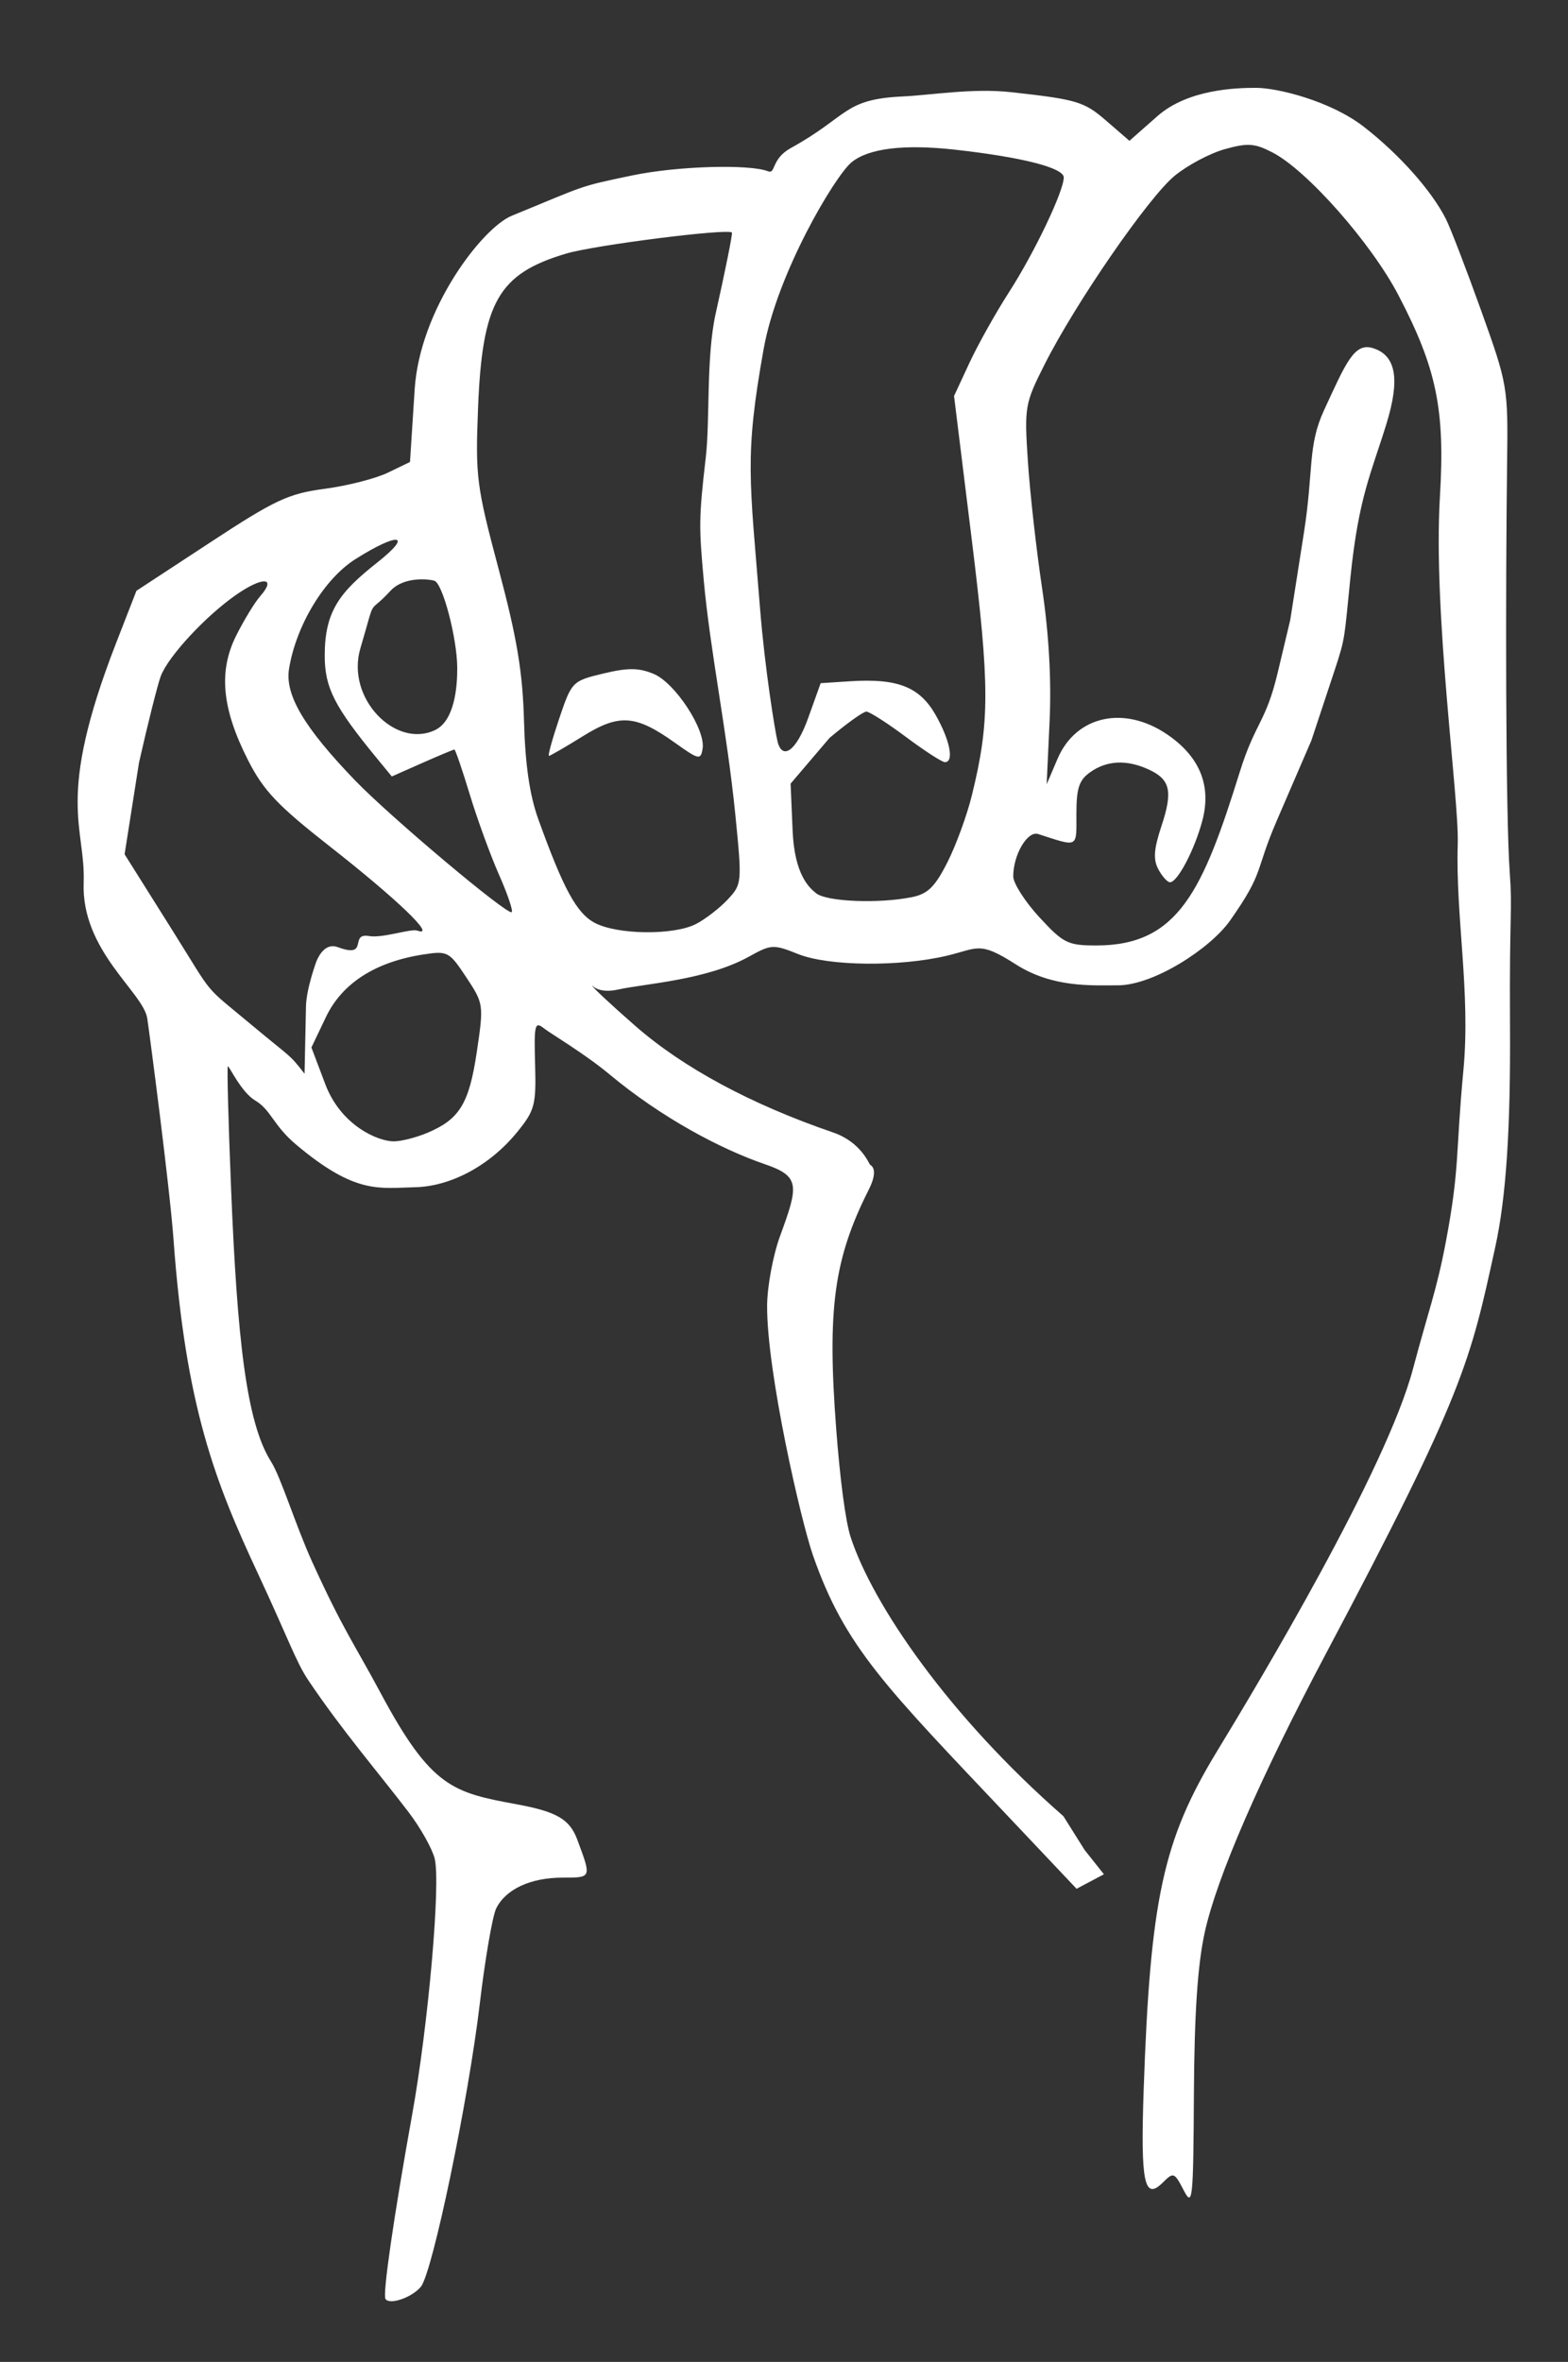<?xml version="1.0" encoding="UTF-8" standalone="no"?>
<!-- Created with Inkscape (http://www.inkscape.org/) -->
<svg xmlns:dc="http://purl.org/dc/elements/1.1/" xmlns:cc="http://creativecommons.org/ns#" xmlns:rdf="http://www.w3.org/1999/02/22-rdf-syntax-ns#" xmlns:svg="http://www.w3.org/2000/svg" xmlns="http://www.w3.org/2000/svg" xmlns:sodipodi="http://sodipodi.sourceforge.net/DTD/sodipodi-0.dtd" xmlns:inkscape="http://www.inkscape.org/namespaces/inkscape" id="svg2" version="1.1" inkscape:version="0.48+devel r12701" width="310.294" height="467.161" viewBox="0 0 310.294 467.161" sodipodi:docname="m.svg">

  <rect x="0" y="0" width="310.294" height="467.161" fill="#333333" stroke="none"/>

  <defs id="defs6"/>
  <sodipodi:namedview pagecolor="#ffffff" bordercolor="#666666" borderopacity="1" objecttolerance="10" gridtolerance="10" guidetolerance="10" inkscape:pageopacity="0" inkscape:pageshadow="2" inkscape:window-width="1666" inkscape:window-height="1034" id="namedview4" showgrid="false" fit-margin-top="12" fit-margin-left="12" fit-margin-right="12" fit-margin-bottom="12" inkscape:zoom="2.6049124" inkscape:cx="160.47792" inkscape:cy="128.02703" inkscape:window-x="0" inkscape:window-y="0" inkscape:window-maximized="0" inkscape:current-layer="svg2"/>
  <path style="fill:#fff" d="m 76.277,454.695 c -0.571,-0.965 1.649,-16.269 5.285,-36.445 3.204,-17.778 5.671,-45.804 4.457,-50.641 -0.498,-1.983 -2.825,-6.121 -5.172,-9.195 -6.082,-7.967 -13.157,-16.142 -19.841,-26.084 -2.423,-3.604 -3.959,-8.232 -9.954,-21.077 C 42.634,293.218 36.738,278.356 34.336,245.125 33.591,234.812 29.563,204.163 29.138,201.413 28.344,196.262 16.066,188.054 16.556,174.598 16.963,163.436 10.842,158.362 22.955,127.24 l 4.042,-10.385 14.569,-9.55 c 12.894,-8.452 15.503,-9.674 22.694,-10.625 4.469,-0.591 10.094,-2.027 12.5,-3.19 L 81.135,91.375 82.06,77 c 1.025,-15.92 13.397,-31.949 19.222,-34.329 14.756,-6.03 12.816,-5.677 23.825,-7.972 9.021,-1.881 23.214,-2.258 26.865,-0.826 1.589,0.623 0.565,-2.407 4.518,-4.589 11.538,-6.369 10.353,-9.657 22.116,-10.203 5.619,-0.261 13.84,-1.696 21.552,-0.842 12.941,1.432 14.381,1.863 18.684,5.582 l 4.662,4.03 5.527,-4.87 c 6.081,-5.357 15.642,-5.606 19.521,-5.606 4.185,0 14.714,2.558 21.337,7.701 6.993,5.43 13.322,12.525 16.214,18.175 0.88,1.719 4.015,9.856 6.967,18.083 5.275,14.701 5.364,15.216 5.174,30 -0.321,25.035 -0.319,69.61 0.525,81.319 0.557,7.724 -0.093,7.253 0.046,30.19 0.124,20.347 -0.744,33.936 -2.936,43.908 -4.919,22.374 -5.991,28.502 -33.45,80.251 -13.111,24.709 -21.62,44.264 -24.026,55.216 -1.403,6.385 -2.051,16.049 -2.14,31.906 -0.12,21.231 -0.256,22.5 -2.04,19.054 -1.823,-3.522 -2.013,-3.591 -4.108,-1.496 -3.677,3.676 -4.427,0.053 -3.794,-18.32 1.301,-37.731 3.835,-49.422 14.522,-66.984 8.28,-13.607 33.461,-55.571 38.798,-75.712 2.966,-11.193 4.64,-15.339 6.463,-24.954 2.817,-14.861 1.903,-17.212 3.494,-34.079 1.446,-15.325 -1.574,-30.353 -1.123,-44.721 0.285,-9.067 -4.917,-45.515 -3.528,-68.665 1.034,-17.223 -0.637,-25.346 -8.19,-39.824 -5.388,-10.329 -18.088,-24.722 -24.941,-28.266 -3.53,-1.825 -4.915,-1.92 -9.464,-0.646 -2.931,0.821 -7.39,3.191 -9.911,5.269 -5.195,4.282 -19.584,25.138 -25.695,37.245 -3.953,7.83 -4.054,8.417 -3.33,19.339 0.411,6.195 1.674,17.451 2.809,25.014 1.338,8.925 1.858,18.137 1.481,26.25 l -0.582,12.5 2.148,-5.035 c 3.635,-8.522 13.146,-10.645 21.686,-4.842 6.477,4.401 8.821,10.163 6.962,17.11 -1.539,5.749 -4.902,12.142 -6.387,12.142 -0.515,0 -1.554,-1.154 -2.309,-2.565 -1.043,-1.949 -0.895,-4.004 0.617,-8.555 2.295,-6.911 1.76,-9.231 -2.584,-11.211 -4.291,-1.955 -8.181,-1.777 -11.469,0.527 -2.248,1.575 -2.778,3.152 -2.778,8.271 0,6.852 0.499,6.589 -7.574,3.993 -2.117,-0.681 -4.926,4.096 -4.926,8.377 0,1.358 2.322,4.988 5.159,8.066 4.768,5.173 5.626,5.597 11.312,5.597 16.232,0 21.055,-10.9 28.361,-34.325 3.066,-9.83 5.142,-9.728 7.485,-19.563 l 2.499,-10.487 2.707,-17.259 c 1.947,-12.414 0.703,-17.139 3.968,-24.204 4.375,-9.47 5.995,-13.481 9.723,-12.298 4.55,1.444 5.369,6.129 2.624,15.016 -3.041,9.844 -5.473,14.4 -7.105,30.27 -1.252,12.171 -0.924,11.759 -3.161,18.509 l -4.575,13.805 -6.881,15.938 c -4.376,10.135 -2.326,9.903 -9.211,19.676 -3.917,5.561 -15.192,12.827 -22.223,12.808 -5.067,-0.013 -12.861,0.535 -20.19,-4.159 -7.263,-4.652 -7.456,-3.162 -13.617,-1.7 -9.388,2.228 -23.454,2.071 -29.448,-0.327 -4.891,-1.957 -5.331,-1.934 -9.713,0.501 -8.397,4.668 -20.581,5.339 -25.947,6.524 -4.169,0.921 -5.334,-1.153 -5.104,-0.806 -0.155,0.155 3.694,3.755 8.553,7.999 9.493,8.292 22.877,15.496 39.158,21.077 5.5,1.885 7.095,6.233 7.299,6.377 0.204,0.144 1.776,0.877 -0.259,4.913 -6.909,13.703 -8.254,23.574 -6.45,47.338 0.731,9.625 1.812,18.217 2.872,21.439 4.401,13.38 19.383,35.309 42.089,55.157 l 4.213,6.7 3.804,4.789 -5.409,2.87 -13.249,-14.01 c -24.528,-25.937 -32.589,-33.745 -38.933,-51.989 -2.401,-6.906 -9.129,-36.283 -9.058,-49.331 0.02,-3.781 1.17,-9.969 2.554,-13.75 3.648,-9.965 4.05,-11.819 -2.958,-14.221 -8.736,-2.994 -20.373,-9.111 -30.871,-17.85 -4.826,-4.017 -11.637,-8.051 -12.789,-8.963 -1.922,-1.522 -2.075,-0.94 -1.85,7.06 0.224,8.007 -0.062,9.096 -3.506,13.336 -5.667,6.978 -13.523,10.811 -20.213,10.956 -7.102,0.154 -11.785,1.511 -23.616,-8.464 -4.506,-3.799 -4.929,-6.842 -8.06,-8.691 -2.798,-1.653 -5.233,-7.016 -5.412,-6.758 -0.178,0.258 0.11,11.096 0.64,24.084 1.209,29.604 3,46.35 7.901,54.079 2.009,3.169 4.798,12.488 8.227,20.017 6.052,13.29 8.273,16.067 13.477,25.789 10.039,18.752 14.341,19.67 26.941,21.999 7.896,1.46 10.46,2.951 11.954,6.951 2.856,7.647 2.893,7.551 -2.914,7.551 -6.297,0 -11.214,2.279 -13.11,6.075 -0.735,1.471 -2.203,9.987 -3.264,18.925 -2.271,19.142 -9.362,53.17 -11.654,55.927 -1.782,2.142 -6.25,3.669 -7.004,2.394 z m 8.335,-230.648 c 6.346,-2.686 8.222,-5.768 9.746,-16.011 1.388,-9.333 1.361,-9.524 -2.092,-14.742 -3.375,-5.1 -3.676,-5.258 -8.565,-4.497 -9.451,1.472 -16.016,5.697 -19.195,12.354 l -2.879,6.027 2.741,7.251 c 3.109,8.225 10.455,11.319 13.558,11.319 1.465,0 4.474,-0.766 6.686,-1.702 z M 62.621,190.125 c 0.61,-1.456 1.961,-3.627 4.212,-2.793 6.36,2.355 2.138,-2.891 6.211,-2.19 2.714,0.467 8.28,-1.527 9.544,-1.076 3.944,1.409 -3.939,-6.166 -17.368,-16.69 -10.287,-8.061 -13.083,-11.013 -16.147,-17.043 -5.174,-10.182 -5.869,-17.591 -2.314,-24.658 1.535,-3.052 3.66,-6.537 4.722,-7.744 3.322,-3.778 0.55,-3.958 -4.72,-0.305 -6.041,4.186 -13.447,12.164 -14.941,16.094 -0.593,1.561 -2.534,9.266 -4.313,17.122 l -2.85,18.123 9.442,15.018 c 8.641,13.744 5.692,10.391 16.268,19.215 7.28,6.074 6.858,5.225 9.902,9.181 l 0.28,-13.331 c 0.074,-3.55 2.073,-8.921 2.073,-8.921 z m 75.138,-7.381 c 1.856,-0.966 4.668,-3.14 6.248,-4.832 2.822,-3.022 2.849,-3.311 1.517,-16.681 -1.674,-16.806 -5.004,-32.452 -6.28,-46.687 -0.913,-10.196 -0.994,-11.921 0.43,-24.134 0.845,-7.243 0.037,-19.817 1.958,-28.41 1.922,-8.594 3.366,-15.792 3.211,-15.995 -0.672,-0.878 -27.137,2.47 -32.785,4.147 C 98.619,54.143 95.429,59.733 94.599,80.75 c -0.536,13.568 -0.306,15.358 4.095,31.875 3.617,13.577 4.739,20.302 5.003,30 0.234,8.592 1.115,14.65 2.818,19.375 4.953,13.743 7.573,18.58 11.102,20.493 4.448,2.411 15.719,2.551 20.141,0.25 z m -4.125,-35.784 c -7.85,-5.602 -11.066,-5.836 -18.312,-1.332 -3.426,2.13 -6.436,3.872 -6.689,3.872 -0.253,0 0.664,-3.327 2.037,-7.394 2.462,-7.291 2.584,-7.415 8.709,-8.885 4.88,-1.171 7.018,-1.157 9.969,0.066 4.247,1.759 10.319,11.037 9.691,14.808 -0.378,2.271 -0.74,2.194 -5.405,-1.135 z M 98.731,172.963 c -1.683,-3.807 -4.277,-10.924 -5.763,-15.817 -1.486,-4.893 -2.857,-8.896 -3.046,-8.896 -0.189,0 -3.054,1.199 -6.366,2.663 l -6.021,2.663 -2.961,-3.601 c -8.416,-10.233 -10.314,-13.97 -10.314,-20.307 0,-8.832 3.027,-12.581 10.338,-18.36 7.414,-5.861 4.101,-6.021 -4.315,-0.683 -6.14,3.894 -11.694,13.091 -13.086,21.669 -0.836,5.151 2.979,11.593 13.062,22.055 6.986,7.249 30.261,26.807 31.01,26.058 0.288,-0.288 -0.854,-3.638 -2.537,-7.445 z m 81.687,4.493 c 3.173,-0.635 4.592,-2.02 7.062,-6.894 1.7,-3.355 3.883,-9.326 4.85,-13.268 3.563,-14.521 3.555,-21.553 -0.059,-50.834 l -3.473,-28.137 3.043,-6.546 c 1.674,-3.6 5.202,-9.899 7.84,-13.997 5.026,-7.808 10.829,-19.963 10.829,-22.685 0,-1.908 -8.305,-4.023 -21.581,-5.496 -10.082,-1.118 -17.095,-0.253 -20.44,2.523 -3.246,2.694 -14.662,21.817 -17.36,36.857 -3.848,21.447 -2.772,25.669 -0.726,51.316 0.95,11.908 2.958,24.302 3.465,26.361 0.907,3.687 3.646,2.103 6.071,-4.661 l 2.463,-6.87 5.82,-0.377 c 9.436,-0.61 13.781,1.107 16.955,6.704 2.834,4.997 3.671,9.297 1.809,9.297 -0.563,0 -4.04,-2.25 -7.726,-5 -3.686,-2.75 -7.202,-5 -7.814,-5 -0.612,0 -3.89,2.342 -7.285,5.205 l -7.708,9.044 0.399,9.295 c 0.374,8.706 3.242,11.26 4.669,12.394 2.097,1.666 12.331,2.082 18.898,0.768 z M 86.092,144.402 c 3.846,-1.834 4.414,-8.441 4.393,-12.321 -0.032,-5.866 -2.873,-16.672 -4.528,-17.223 -0.719,-0.24 -5.903,-1.02 -8.705,2.02 -4.727,5.128 -2.687,0.384 -5.936,11.36 -2.912,9.838 6.943,19.899 14.776,16.164 z" id="path4064" inkscape:connector-curvature="0" sodipodi:nodetypes="sssssssssscssscsssssssscssssssssssssssssssssssssssssscssssssssssssssscsssssscsscssssscsscsssscccssssssssssssssssssssssssssssscsssscssssssssscsscssccssssssssssscccsssscsccscsscsssssscscssscssssssssscsssssscssccsssssss"/>
</svg>